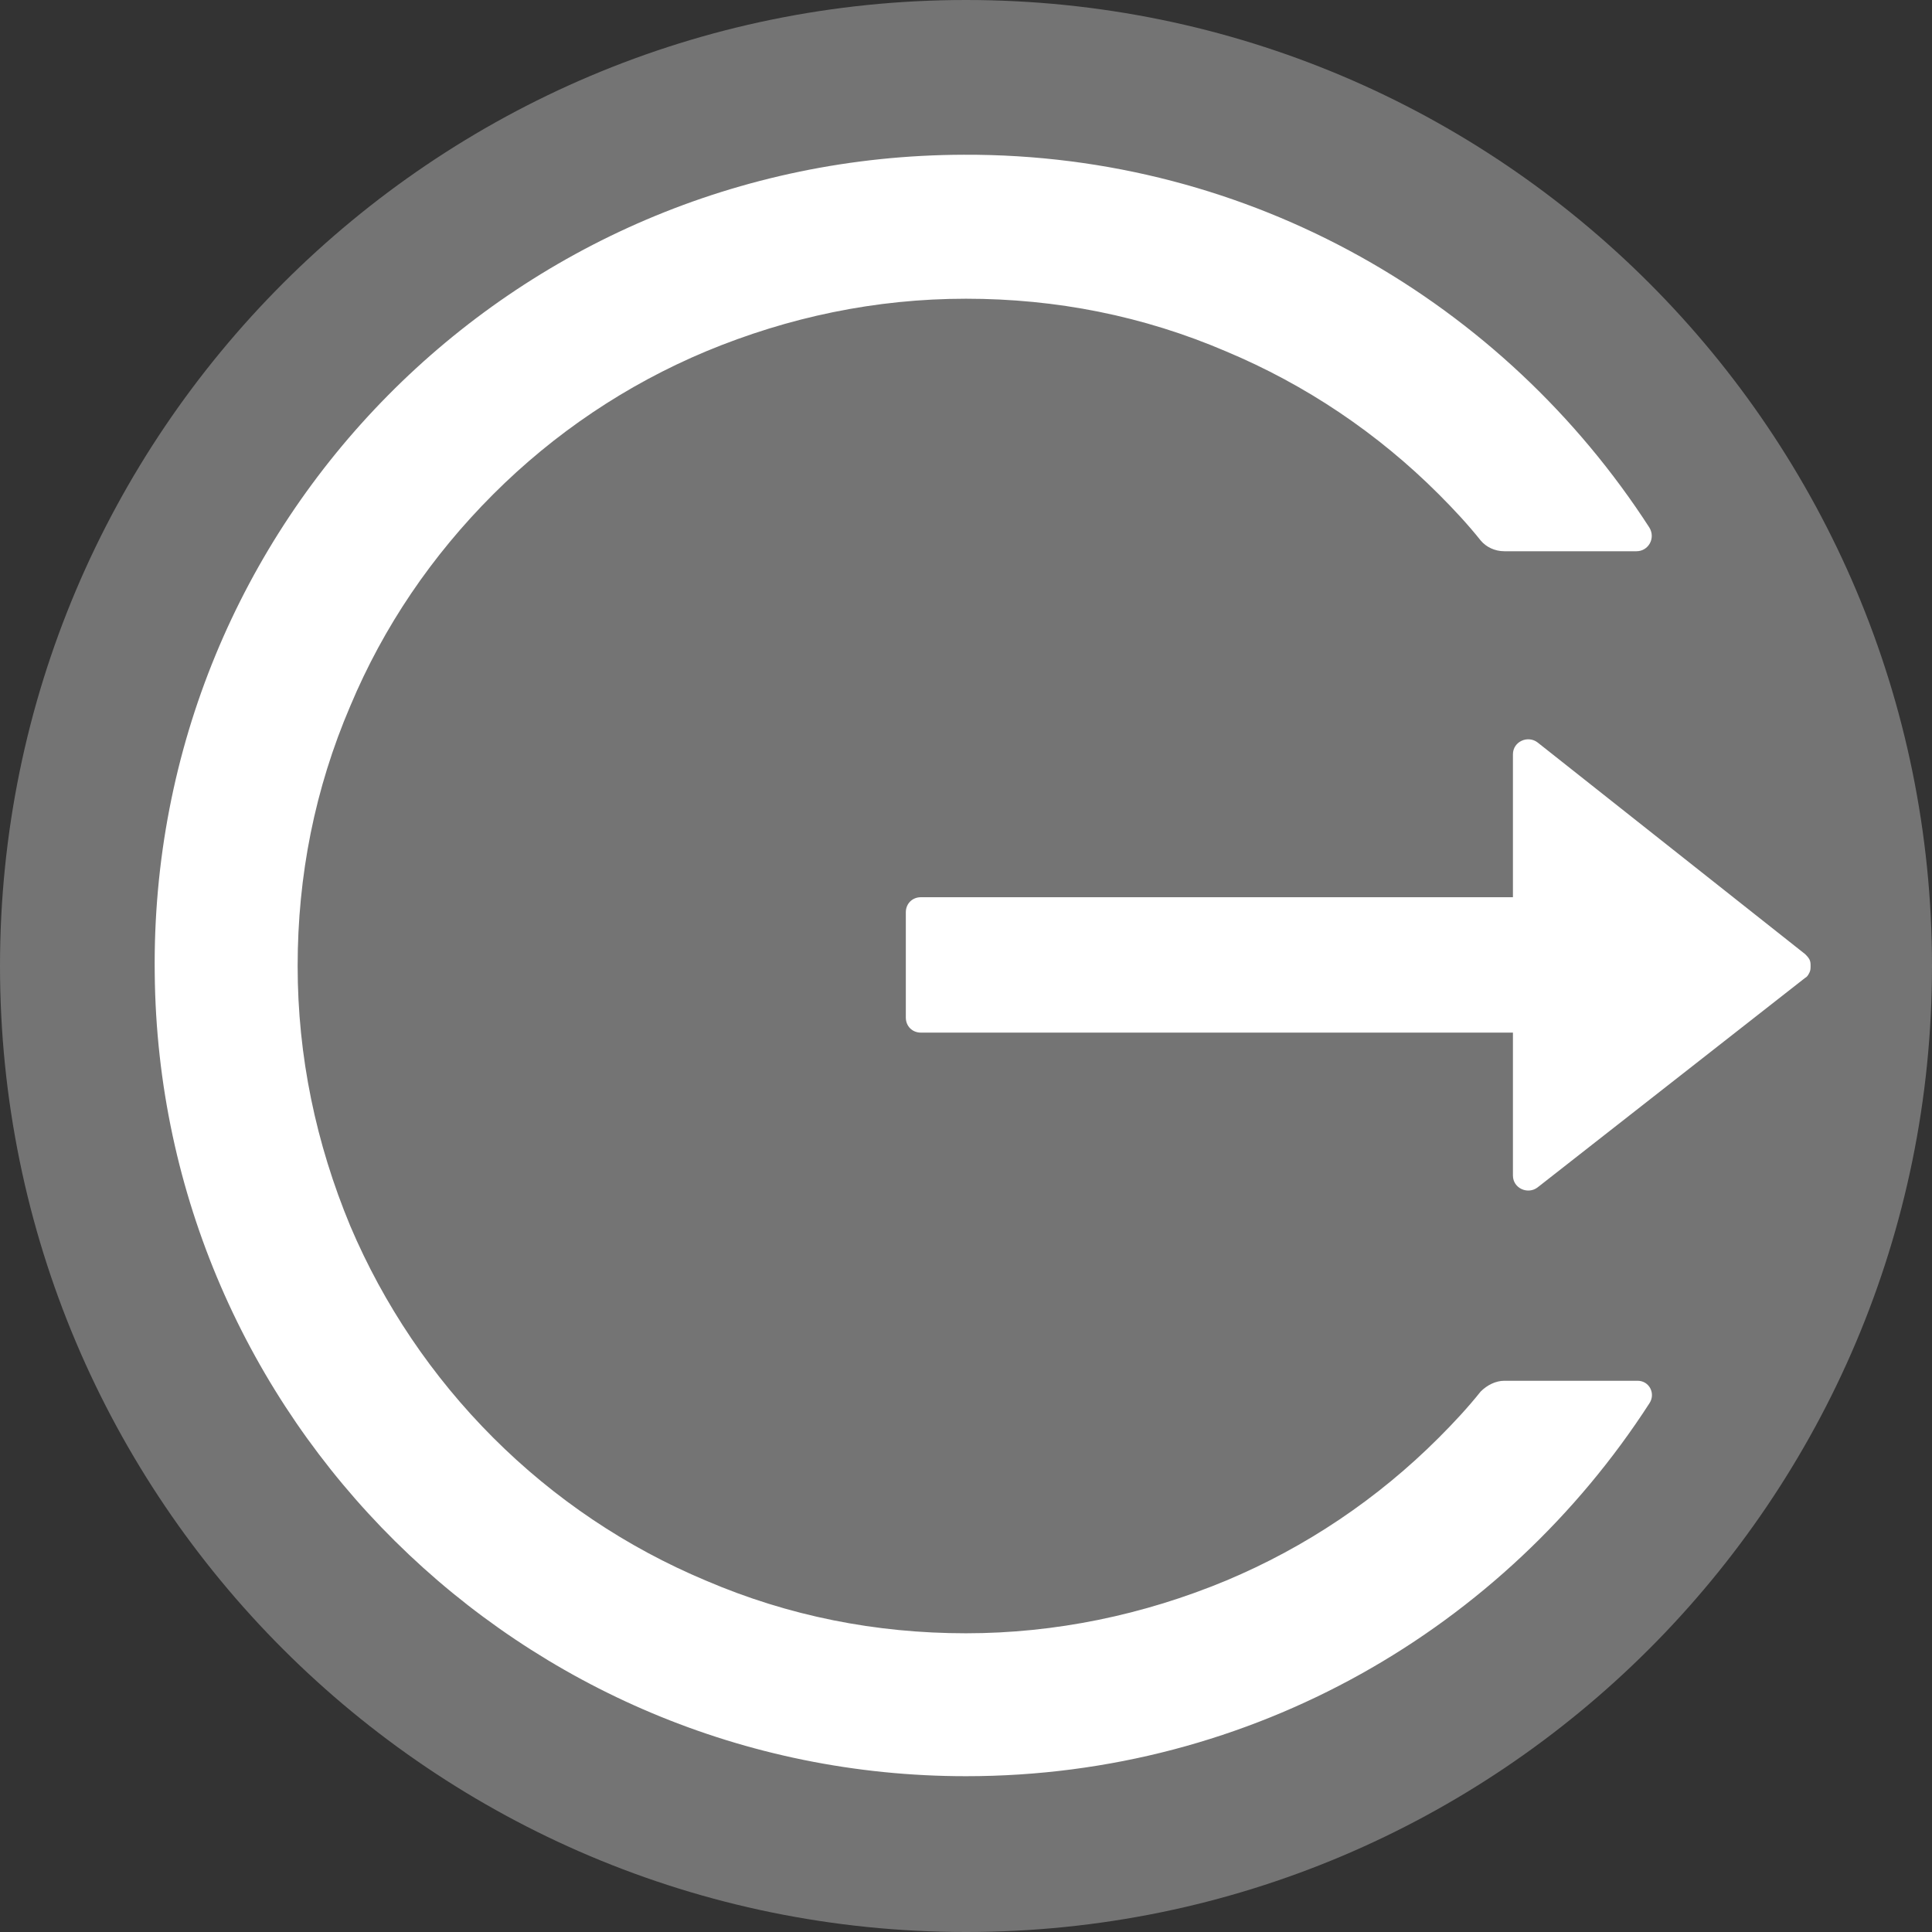 <?xml version="1.0" encoding="utf-8"?>
<!-- Generator: Adobe Illustrator 27.4.1, SVG Export Plug-In . SVG Version: 6.00 Build 0)  -->
<svg version="1.1" id="Layer_1" xmlns="http://www.w3.org/2000/svg" xmlns:xlink="http://www.w3.org/1999/xlink" x="0px" y="0px"
	 viewBox="0 0 179.8 179.8" style="enable-background:new 0 0 179.8 179.8;" xml:space="preserve">
<rect x="0" y="0" width="179.8" height="179.8" fill="#333333" stroke="none"/>
<style type="text/css">
	.st0{fill:#747474;}
	.st1{fill:#FFFFFF;}
</style>
<g> 1
	<g>
		<path class="st0" d="M89.9,0L89.9,0c49.7,0,89.9,40.3,89.9,89.9l0,0c0,49.7-40.3,89.9-89.9,89.9l0,0C40.3,179.8,0,139.6,0,89.9
			l0,0C0,40.3,40.3,0,89.9,0z"/>
	</g>
	<path class="st1" d="M152.4,128.5H140c-0.8,0-1.6,0.4-2.2,1c-1.2,1.5-2.5,2.9-3.9,4.3c-5.7,5.7-12.4,10.2-19.8,13.3
		c-7.7,3.2-15.9,4.9-24.2,4.9c-8.4,0-16.5-1.6-24.2-4.9c-7.4-3.1-14.1-7.6-19.8-13.3c-5.7-5.7-10.2-12.4-13.3-19.7
		c-3.2-7.7-4.9-15.8-4.9-24.2c0-8.4,1.6-16.5,4.9-24.2c3.1-7.4,7.6-14,13.3-19.7c5.7-5.7,12.4-10.2,19.8-13.3
		c7.7-3.2,15.8-4.9,24.2-4.9c8.4,0,16.5,1.6,24.2,4.9c7.4,3.1,14.1,7.6,19.8,13.3c1.4,1.4,2.7,2.8,3.9,4.3c0.5,0.6,1.3,1,2.2,1h12.3
		c1.1,0,1.8-1.2,1.2-2.2c-13.5-20.9-37-34.8-63.8-34.7c-42,0.1-75.8,34.2-75.3,76.2c0.4,41.3,34.1,74.7,75.5,74.7
		c26.7,0,50.1-13.8,63.6-34.7C154.1,129.7,153.5,128.5,152.4,128.5z M168,88.8l-24.9-19.7c-0.9-0.7-2.3-0.1-2.3,1.1v13.3H85.7
		c-0.8,0-1.4,0.6-1.4,1.4v9.8c0,0.8,0.6,1.4,1.4,1.4h55.1v13.3c0,1.2,1.4,1.8,2.3,1.1L168,91c0.2-0.1,0.3-0.3,0.4-0.5
		c0.1-0.2,0.1-0.4,0.1-0.6c0-0.2,0-0.4-0.1-0.6C168.3,89.1,168.1,88.9,168,88.8z"/>
</g>
</svg>
